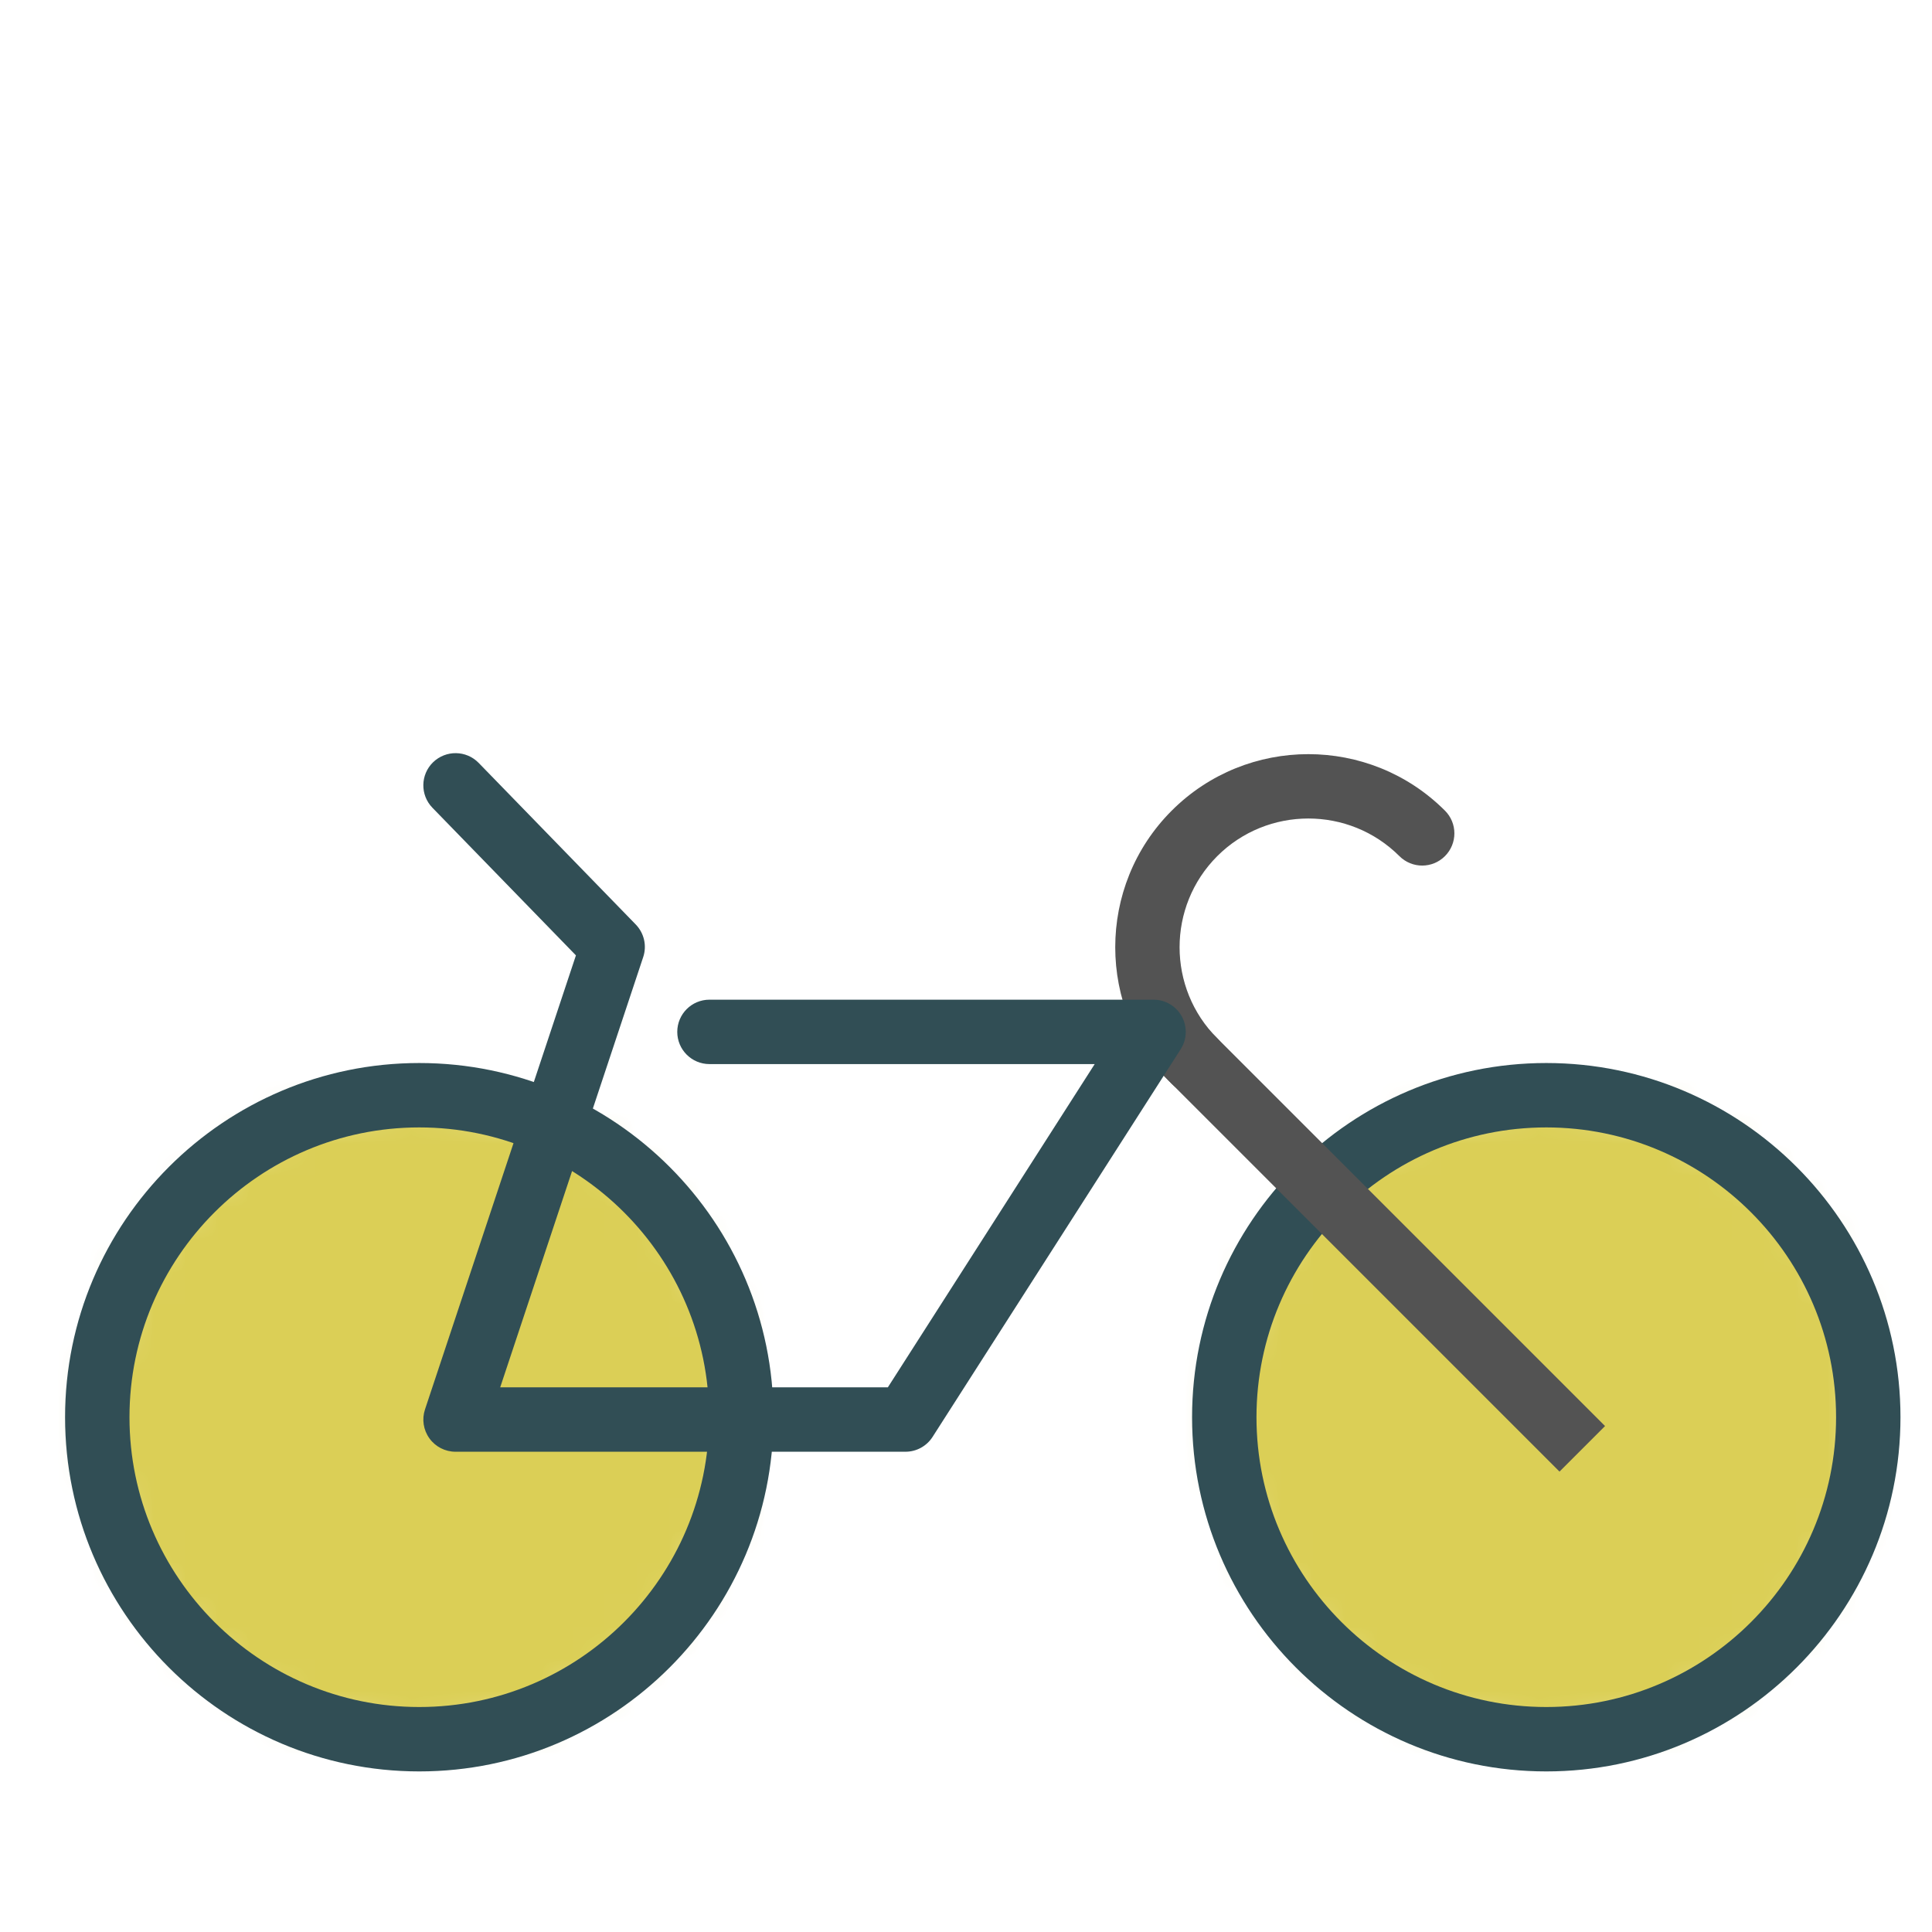 <svg xmlns="http://www.w3.org/2000/svg" xmlns:xlink="http://www.w3.org/1999/xlink" width="60" height="60" version="1.1" viewBox="0 0 60 60"><title>Cycle</title><desc>Created with Sketch.</desc><defs><polygon id="path-1" points="0 2241 953.752 2241 953.752 0 0 0"/><path id="path-3" d="M0.752,10 C0.752,15.523 5.228,20 10.752,20 C16.274,20 20.752,15.523 20.752,10 C20.752,4.477 16.274,0 10.752,0 C5.228,0 0.752,4.477 0.752,10 L0.752,10 Z"/><path id="path-5" d="M0.752,10 C0.752,15.523 5.228,20 10.752,20 C16.274,20 20.752,15.523 20.752,10 C20.752,4.477 16.274,0 10.752,0 C5.228,0 0.752,4.477 0.752,10 L0.752,10 Z"/><polygon id="path-7" points="0 2241 953.752 2241 953.752 0 0 0"/><polygon id="path-9" points="0 2241 953.752 2241 953.752 0 0 0"/><polygon id="path-11" points="0 2241 953.752 2241 953.752 0 0 0"/><polygon id="path-13" points="0 2241 953.752 2241 953.752 0 0 0"/><polygon id="path-15" points="0 2241 953.752 2241 953.752 0 0 0"/><polygon id="path-17" points="0 2241 953.752 2241 953.752 0 0 0"/><polygon id="path-19" points="0 2241 953.752 2241 953.752 0 0 0"/><polygon id="path-21" points="0 2241 953.752 2241 953.752 0 0 0"/><polygon id="path-23" points="0 2241 953.752 2241 953.752 0 0 0"/><polygon id="path-25" points="0 2241 953.752 2241 953.752 0 0 0"/><polygon id="path-27" points="0 2241 953.752 2241 953.752 0 0 0"/><polygon id="path-29" points="0 2241 953.752 2241 953.752 0 0 0"/><polygon id="path-31" points="0 2241 953.752 2241 953.752 0 0 0"/><polygon id="path-33" points="0 2241 953.752 2241 953.752 0 0 0"/><polygon id="path-35" points="0 2241 953.752 2241 953.752 0 0 0"/><polygon id="path-37" points="0 2241 953.752 2241 953.752 0 0 0"/><polygon id="path-39" points="0 2241 953.752 2241 953.752 0 0 0"/><polygon id="path-41" points="0 2241 953.752 2241 953.752 0 0 0"/><polygon id="path-43" points="0 2241 953.752 2241 953.752 0 0 0"/><polygon id="path-45" points="0 2241 953.752 2241 953.752 0 0 0"/><polygon id="path-47" points="0 2241 953.752 2241 953.752 0 0 0"/><polygon id="path-49" points="0 2241 953.752 2241 953.752 0 0 0"/><polygon id="path-51" points="0 2241 953.752 2241 953.752 0 0 0"/><polygon id="path-53" points="0 2241 953.752 2241 953.752 0 0 0"/><polygon id="path-55" points="0 2241 953.752 2241 953.752 0 0 0"/><polygon id="path-57" points="0 2241 953.752 2241 953.752 0 0 0"/><polygon id="path-59" points="0 2241 953.752 2241 953.752 0 0 0"/><polygon id="path-61" points="0 2241 953.752 2241 953.752 0 0 0"/><polygon id="path-63" points="0 2241 953.752 2241 953.752 0 0 0"/><polygon id="path-65" points="0 2241 953.752 2241 953.752 0 0 0"/><polygon id="path-67" points="0 2241 953.752 2241 953.752 0 0 0"/><polygon id="path-69" points="0 2241 953.752 2241 953.752 0 0 0"/><polygon id="path-71" points="0 2241 953.752 2241 953.752 0 0 0"/><polygon id="path-73" points="0 2241 953.752 2241 953.752 0 0 0"/><polygon id="path-75" points="0 2241 953.752 2241 953.752 0 0 0"/><polygon id="path-77" points="0 2241 953.752 2241 953.752 0 0 0"/><polygon id="path-79" points="0 2241 953.752 2241 953.752 0 0 0"/><polygon id="path-81" points="0 2241 953.752 2241 953.752 0 0 0"/><polygon id="path-83" points="0 2241 953.752 2241 953.752 0 0 0"/><polygon id="path-85" points="0 2241 953.752 2241 953.752 0 0 0"/><polygon id="path-87" points="0 2241 953.752 2241 953.752 0 0 0"/><polygon id="path-89" points="0 2241 953.752 2241 953.752 0 0 0"/><polygon id="path-91" points="0 2241 953.752 2241 953.752 0 0 0"/><polygon id="path-93" points="0 2241 953.752 2241 953.752 0 0 0"/><polygon id="path-95" points="0 2241 953.752 2241 953.752 0 0 0"/></defs><g id="colored" fill="none" fill-rule="evenodd" stroke="none" stroke-width="1"><g id="Page-1" transform="translate(-273.731, -16.987)"><g id="Group-64"><mask id="mask-2" fill="#fff"><use xlink:href="#path-1"/></mask></g><g id="Group-72" transform="translate(276, 51)"><mask id="mask-4" fill="#fff"><use xlink:href="#path-3"/></mask><polygon id="Fill-70" fill="#DBCF56" points="-4.248 25 25.752 25 25.752 -5 -4.248 -5" mask="url(#mask-4)"/></g><path id="Fill-73" fill="#314E55" d="M286.752,52 C281.789,52 277.752,56.038 277.752,61 C277.752,65.962 281.789,70 286.752,70 C291.714,70 295.752,65.962 295.752,61 C295.752,56.038 291.714,52 286.752,52 M286.752,72 C280.687,72 275.752,67.065 275.752,61 C275.752,54.935 280.687,50 286.752,50 C292.817,50 297.752,54.935 297.752,61 C297.752,67.065 292.817,72 286.752,72"/><g id="Group-77" transform="translate(311, 51)"><mask id="mask-6" fill="#fff"><use xlink:href="#path-5"/></mask><polygon id="Fill-75" fill="#DBCF56" points="-4.248 25 25.752 25 25.752 -5 -4.248 -5" mask="url(#mask-6)"/></g><g id="Group-86" transform="translate(286, 40)"><path id="Fill-78" fill="#314E55" d="M35.752,12 C30.79,12 26.752,16.038 26.752,21 C26.752,25.962 30.79,30 35.752,30 C40.714,30 44.752,25.962 44.752,21 C44.752,16.038 40.714,12 35.752,12 M35.752,32 C29.686,32 24.752,27.065 24.752,21 C24.752,14.935 29.686,10 35.752,10 C41.816,10 46.752,14.935 46.752,21 C46.752,27.065 41.816,32 35.752,32"/><path id="Fill-80" fill="#535353" d="M24.827,10.94 C24.571,10.94 24.315,10.841 24.12,10.646 C21.781,8.307 21.781,4.5 24.12,2.162 C26.459,-0.177 30.265,-0.177 32.605,2.162 C32.996,2.551 32.996,3.184 32.605,3.575 C32.215,3.966 31.582,3.966 31.191,3.575 C29.632,2.017 27.094,2.017 25.534,3.575 C23.974,5.135 23.974,7.673 25.534,9.232 C25.925,9.623 25.925,10.255 25.534,10.646 C25.339,10.841 25.083,10.94 24.827,10.94"/><polygon id="Fill-82" fill="#535353" points="36.163 22.689 23.413 9.938 24.827 8.524 37.577 21.274"/><path id="Fill-84" fill="#314E55" d="M15.851,22.072 L1.878,22.072 C1.557,22.072 1.255,21.918 1.067,21.657 C0.879,21.396 0.828,21.061 0.93,20.757 L5.617,6.657 L1.161,2.073 C0.776,1.677 0.785,1.044 1.181,0.659 C1.578,0.276 2.21,0.283 2.596,0.679 L7.475,5.698 C7.735,5.967 7.825,6.357 7.706,6.711 L3.265,20.072 L15.304,20.072 L21.728,10.033 L9.764,10.033 C9.211,10.033 8.764,9.585 8.764,9.033 C8.764,8.481 9.211,8.033 9.764,8.033 L23.556,8.033 C23.921,8.033 24.257,8.232 24.433,8.553 C24.608,8.873 24.595,9.264 24.398,9.572 L16.693,21.611 C16.51,21.898 16.192,22.072 15.851,22.072"/></g><g id="Group-111"><mask id="mask-8" fill="#fff"><use xlink:href="#path-7"/></mask></g><g id="Group-133"><mask id="mask-10" fill="#fff"><use xlink:href="#path-9"/></mask></g><g id="Group-254"><mask id="mask-12" fill="#fff"><use xlink:href="#path-11"/></mask></g><g id="Group-397"><mask id="mask-14" fill="#fff"><use xlink:href="#path-13"/></mask></g><g id="Group-513"><mask id="mask-16" fill="#fff"><use xlink:href="#path-15"/></mask></g><g id="Group-707"><mask id="mask-18" fill="#fff"><use xlink:href="#path-17"/></mask></g><g id="Group-738"><mask id="mask-20" fill="#fff"><use xlink:href="#path-19"/></mask></g><g id="Group-928"><mask id="mask-22" fill="#fff"><use xlink:href="#path-21"/></mask></g><g id="Group-1199"><mask id="mask-24" fill="#fff"><use xlink:href="#path-23"/></mask></g><g id="Group-1213"><mask id="mask-26" fill="#fff"><use xlink:href="#path-25"/></mask></g><g id="Group-1270"><mask id="mask-28" fill="#fff"><use xlink:href="#path-27"/></mask></g><g id="Group-1306"><mask id="mask-30" fill="#fff"><use xlink:href="#path-29"/></mask></g><g id="Group-1588"><mask id="mask-32" fill="#fff"><use xlink:href="#path-31"/></mask></g><g id="Group-1602"><mask id="mask-34" fill="#fff"><use xlink:href="#path-33"/></mask></g><g id="Group-1620"><mask id="mask-36" fill="#fff"><use xlink:href="#path-35"/></mask></g><g id="Group-1710"><mask id="mask-38" fill="#fff"><use xlink:href="#path-37"/></mask></g><g id="Group-1732"><mask id="mask-40" fill="#fff"><use xlink:href="#path-39"/></mask></g><g id="Group-1809"><mask id="mask-42" fill="#fff"><use xlink:href="#path-41"/></mask></g><g id="Group-1860"><mask id="mask-44" fill="#fff"><use xlink:href="#path-43"/></mask></g><g id="Group-1896"><mask id="mask-46" fill="#fff"><use xlink:href="#path-45"/></mask></g><g id="Group-1982"><mask id="mask-48" fill="#fff"><use xlink:href="#path-47"/></mask></g><g id="Group-2005"><mask id="mask-50" fill="#fff"><use xlink:href="#path-49"/></mask></g><g id="Group-2232"><mask id="mask-52" fill="#fff"><use xlink:href="#path-51"/></mask></g><g id="Group-2311"><mask id="mask-54" fill="#fff"><use xlink:href="#path-53"/></mask></g><g id="Group-2356"><mask id="mask-56" fill="#fff"><use xlink:href="#path-55"/></mask></g><g id="Group-2410"><mask id="mask-58" fill="#fff"><use xlink:href="#path-57"/></mask></g><g id="Group-2471"><mask id="mask-60" fill="#fff"><use xlink:href="#path-59"/></mask></g><g id="Group-2490"><mask id="mask-62" fill="#fff"><use xlink:href="#path-61"/></mask></g><g id="Group-2575"><mask id="mask-64" fill="#fff"><use xlink:href="#path-63"/></mask></g><g id="Group-2654"><mask id="mask-66" fill="#fff"><use xlink:href="#path-65"/></mask></g><g id="Group-2867"><mask id="mask-68" fill="#fff"><use xlink:href="#path-67"/></mask></g><g id="Group-3028"><mask id="mask-70" fill="#fff"><use xlink:href="#path-69"/></mask></g><g id="Group-3202"><mask id="mask-72" fill="#fff"><use xlink:href="#path-71"/></mask></g><g id="Group-3349"><mask id="mask-74" fill="#fff"><use xlink:href="#path-73"/></mask></g><g id="Group-3445"><mask id="mask-76" fill="#fff"><use xlink:href="#path-75"/></mask></g><g id="Group-3527"><mask id="mask-78" fill="#fff"><use xlink:href="#path-77"/></mask></g><g id="Group-3661"><mask id="mask-80" fill="#fff"><use xlink:href="#path-79"/></mask></g><g id="Group-3846"><mask id="mask-82" fill="#fff"><use xlink:href="#path-81"/></mask></g><g id="Group-3891"><mask id="mask-84" fill="#fff"><use xlink:href="#path-83"/></mask></g><g id="Group-3932"><mask id="mask-86" fill="#fff"><use xlink:href="#path-85"/></mask></g><g id="Group-3979"><mask id="mask-88" fill="#fff"><use xlink:href="#path-87"/></mask></g><g id="Group-4060"><mask id="mask-90" fill="#fff"><use xlink:href="#path-89"/></mask></g><g id="Group-4079"><mask id="mask-92" fill="#fff"><use xlink:href="#path-91"/></mask></g><g id="Group-4092"><mask id="mask-94" fill="#fff"><use xlink:href="#path-93"/></mask></g><g id="Group-4117"><mask id="mask-96" fill="#fff"><use xlink:href="#path-95"/></mask></g></g></g></svg>
